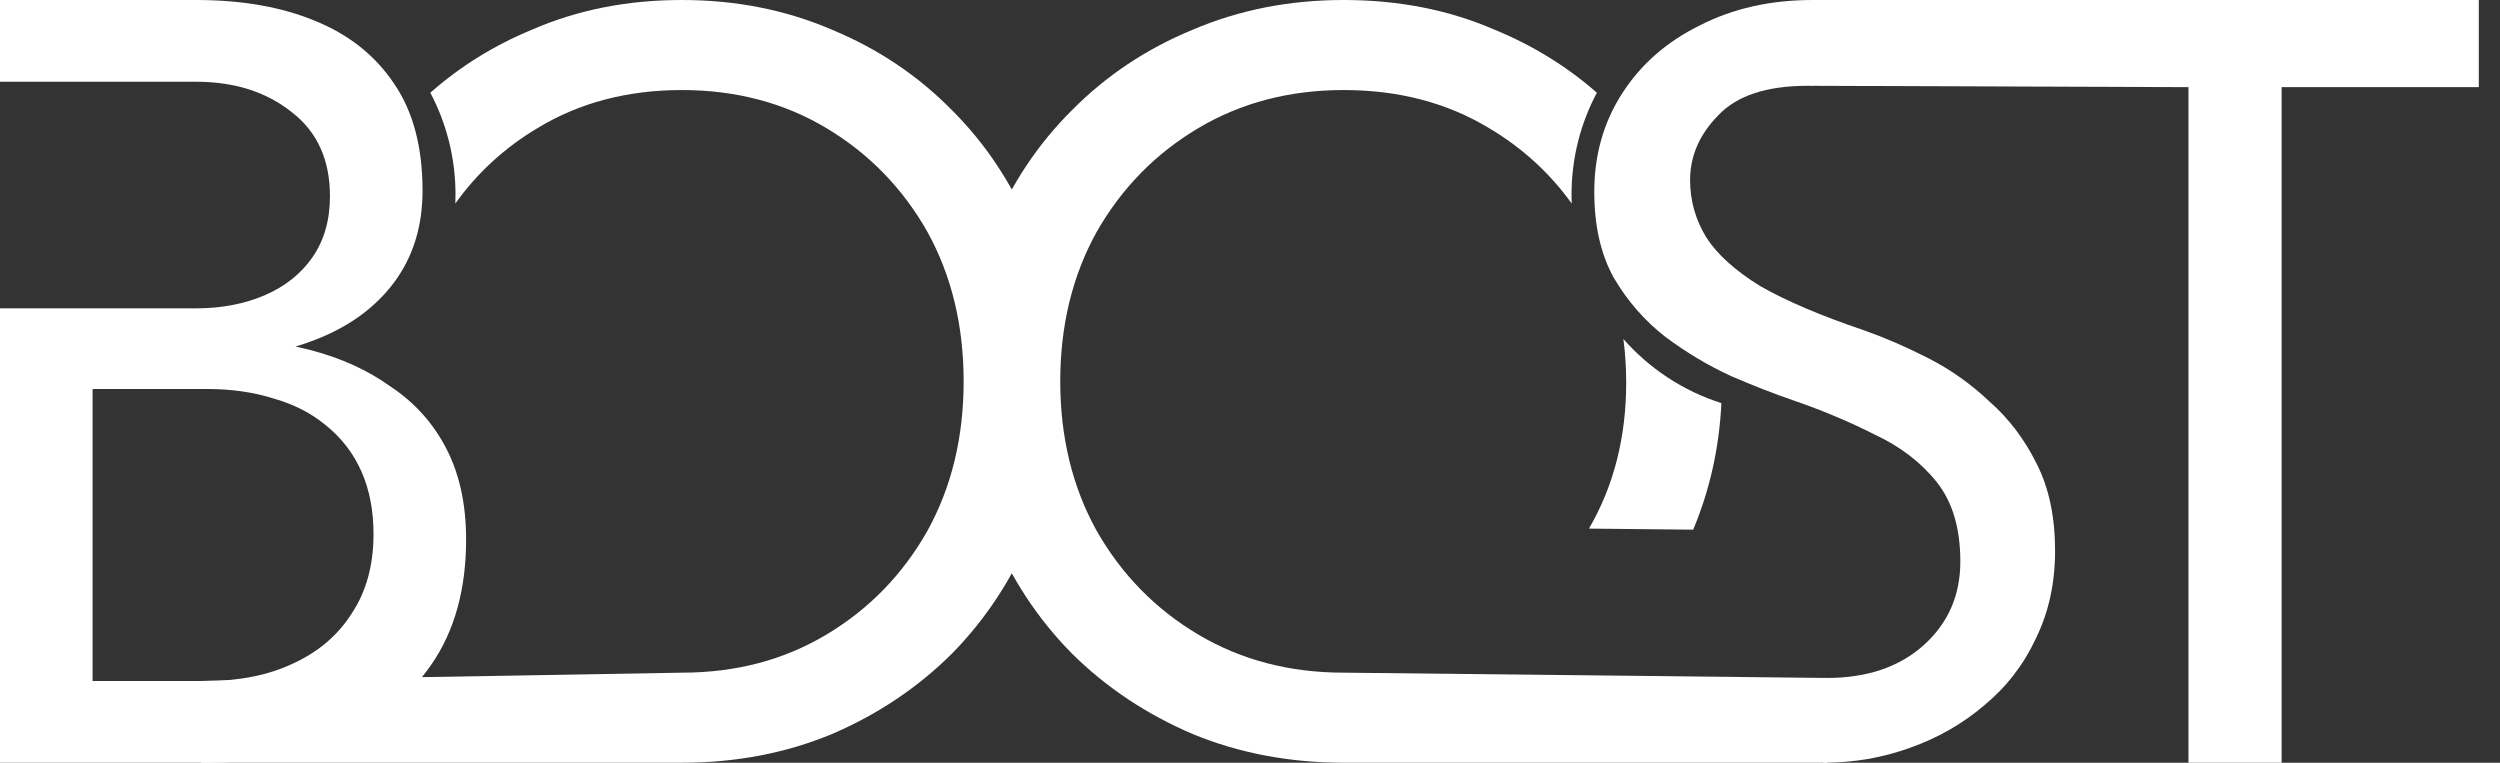 <svg width="59" height="18" viewBox="0 0 59 18" fill="none" xmlns="http://www.w3.org/2000/svg">
<rect x="0" y="0" width="59" height="18" fill="#333333" stroke="none"/>
<path d="M42.75 2.025L51.648 2.057V18H53.846V2.057H58.5V0H42.75V2.025Z" fill="white"/>
<path d="M45.07 17.65C44.426 17.883 43.749 18 43.037 18V16H43.113C44.062 16 44.824 15.742 45.4 15.225C45.976 14.708 46.264 14.05 46.264 13.25C46.264 12.467 46.078 11.842 45.705 11.375C45.332 10.908 44.841 10.533 44.231 10.25C43.638 9.95 43.003 9.683 42.326 9.45C41.885 9.3 41.394 9.108 40.852 8.875C40.31 8.625 39.793 8.317 39.302 7.95C38.811 7.567 38.404 7.1 38.082 6.55C37.778 6 37.625 5.325 37.625 4.525C37.625 3.658 37.845 2.883 38.286 2.2C38.726 1.517 39.336 0.983 40.115 0.6C40.894 0.2 41.784 0 42.783 0V2.025H42.656C41.69 2.025 40.987 2.258 40.547 2.725C40.107 3.175 39.886 3.683 39.886 4.25C39.886 4.733 40.013 5.183 40.267 5.6C40.522 6 40.945 6.383 41.538 6.75C42.148 7.1 42.969 7.45 44.003 7.8C44.477 7.967 44.977 8.183 45.502 8.45C46.027 8.717 46.51 9.058 46.95 9.475C47.407 9.875 47.78 10.367 48.068 10.95C48.356 11.517 48.5 12.2 48.5 13C48.5 13.767 48.347 14.458 48.043 15.075C47.755 15.692 47.348 16.217 46.823 16.65C46.315 17.083 45.73 17.417 45.07 17.65Z" fill="white"/>
<path fill-rule="evenodd" clip-rule="evenodd" d="M40.625 9.514C39.717 9.224 38.919 8.693 38.312 8C38.356 8.333 38.378 8.676 38.378 9.03C38.378 10.317 38.086 11.465 37.5 12.475L39.959 12.5C40.351 11.566 40.573 10.571 40.625 9.514Z" fill="white"/>
<path fill-rule="evenodd" clip-rule="evenodd" d="M37.686 2.188C36.978 1.567 36.173 1.071 35.27 0.7C34.193 0.233 33.007 0 31.711 0C30.432 0 29.246 0.233 28.152 0.7C27.058 1.15 26.107 1.783 25.299 2.6C24.492 3.4 23.861 4.35 23.406 5.45C22.969 6.533 22.75 7.717 22.75 9C22.75 10.267 22.969 11.45 23.406 12.55C23.861 13.65 24.492 14.608 25.299 15.425C26.107 16.225 27.058 16.858 28.152 17.325C29.246 17.775 30.432 18 31.711 18H43.125V16L31.711 15.875C30.432 15.875 29.288 15.575 28.278 14.975C27.268 14.375 26.469 13.558 25.88 12.525C25.308 11.492 25.022 10.317 25.022 9C25.022 7.683 25.308 6.508 25.88 5.475C26.469 4.442 27.268 3.625 28.278 3.025C29.288 2.425 30.432 2.125 31.711 2.125C33.007 2.125 34.151 2.425 35.144 3.025C35.924 3.488 36.573 4.081 37.092 4.803C37.089 4.733 37.088 4.664 37.088 4.594C37.088 3.725 37.304 2.906 37.686 2.188Z" fill="white"/>
<path fill-rule="evenodd" clip-rule="evenodd" d="M10.156 2.188C10.859 1.567 11.659 1.071 12.556 0.7C13.627 0.233 14.806 0 16.094 0C17.365 0 18.544 0.233 19.631 0.7C20.718 1.15 21.663 1.783 22.466 2.6C23.269 3.4 23.896 4.35 24.348 5.45C24.782 6.533 25 7.717 25 9C25 10.267 24.782 11.45 24.348 12.55C23.896 13.65 23.269 14.608 22.466 15.425C21.663 16.225 20.718 16.858 19.631 17.325C18.544 17.775 17.365 18 16.094 18H4.75V16.07L16.094 15.875C17.365 15.875 18.502 15.575 19.506 14.975C20.509 14.375 21.304 13.558 21.889 12.525C22.458 11.492 22.742 10.317 22.742 9C22.742 7.683 22.458 6.508 21.889 5.475C21.304 4.442 20.509 3.625 19.506 3.025C18.502 2.425 17.365 2.125 16.094 2.125C14.806 2.125 13.669 2.425 12.682 3.025C11.907 3.488 11.261 4.081 10.746 4.803C10.749 4.733 10.75 4.664 10.75 4.594C10.75 3.725 10.535 2.906 10.156 2.188Z" fill="white"/>
<path fill-rule="evenodd" clip-rule="evenodd" d="M6.975 8.178C7.131 8.132 7.282 8.08 7.428 8.023C8.233 7.714 8.858 7.26 9.304 6.66C9.749 6.06 9.972 5.34 9.972 4.5C9.972 3.471 9.749 2.631 9.304 1.98C8.858 1.311 8.233 0.814 7.428 0.489C6.639 0.163 5.706 0 4.626 0H0V1.929H2.185H4.626C5.534 1.929 6.288 2.169 6.888 2.649C7.487 3.111 7.787 3.771 7.787 4.629C7.787 5.194 7.65 5.674 7.376 6.069C7.102 6.463 6.725 6.763 6.245 6.969C5.765 7.174 5.226 7.277 4.626 7.277H2.185H0V18H4.883C6.048 18 7.085 17.811 7.993 17.434C8.918 17.04 9.646 16.457 10.178 15.686C10.726 14.897 11 13.911 11 12.729C11 11.906 10.846 11.194 10.537 10.594C10.229 9.994 9.792 9.506 9.227 9.129C8.678 8.734 8.036 8.443 7.299 8.254C7.193 8.227 7.084 8.202 6.975 8.178ZM2.185 9.18H4.883C5.466 9.18 5.997 9.257 6.477 9.411C6.956 9.549 7.368 9.763 7.71 10.054C8.07 10.346 8.344 10.706 8.533 11.134C8.721 11.563 8.815 12.051 8.815 12.6C8.815 13.337 8.644 13.963 8.301 14.477C7.976 14.991 7.513 15.386 6.914 15.66C6.331 15.934 5.654 16.071 4.883 16.071H2.185V9.18Z" fill="white"/>
</svg>
